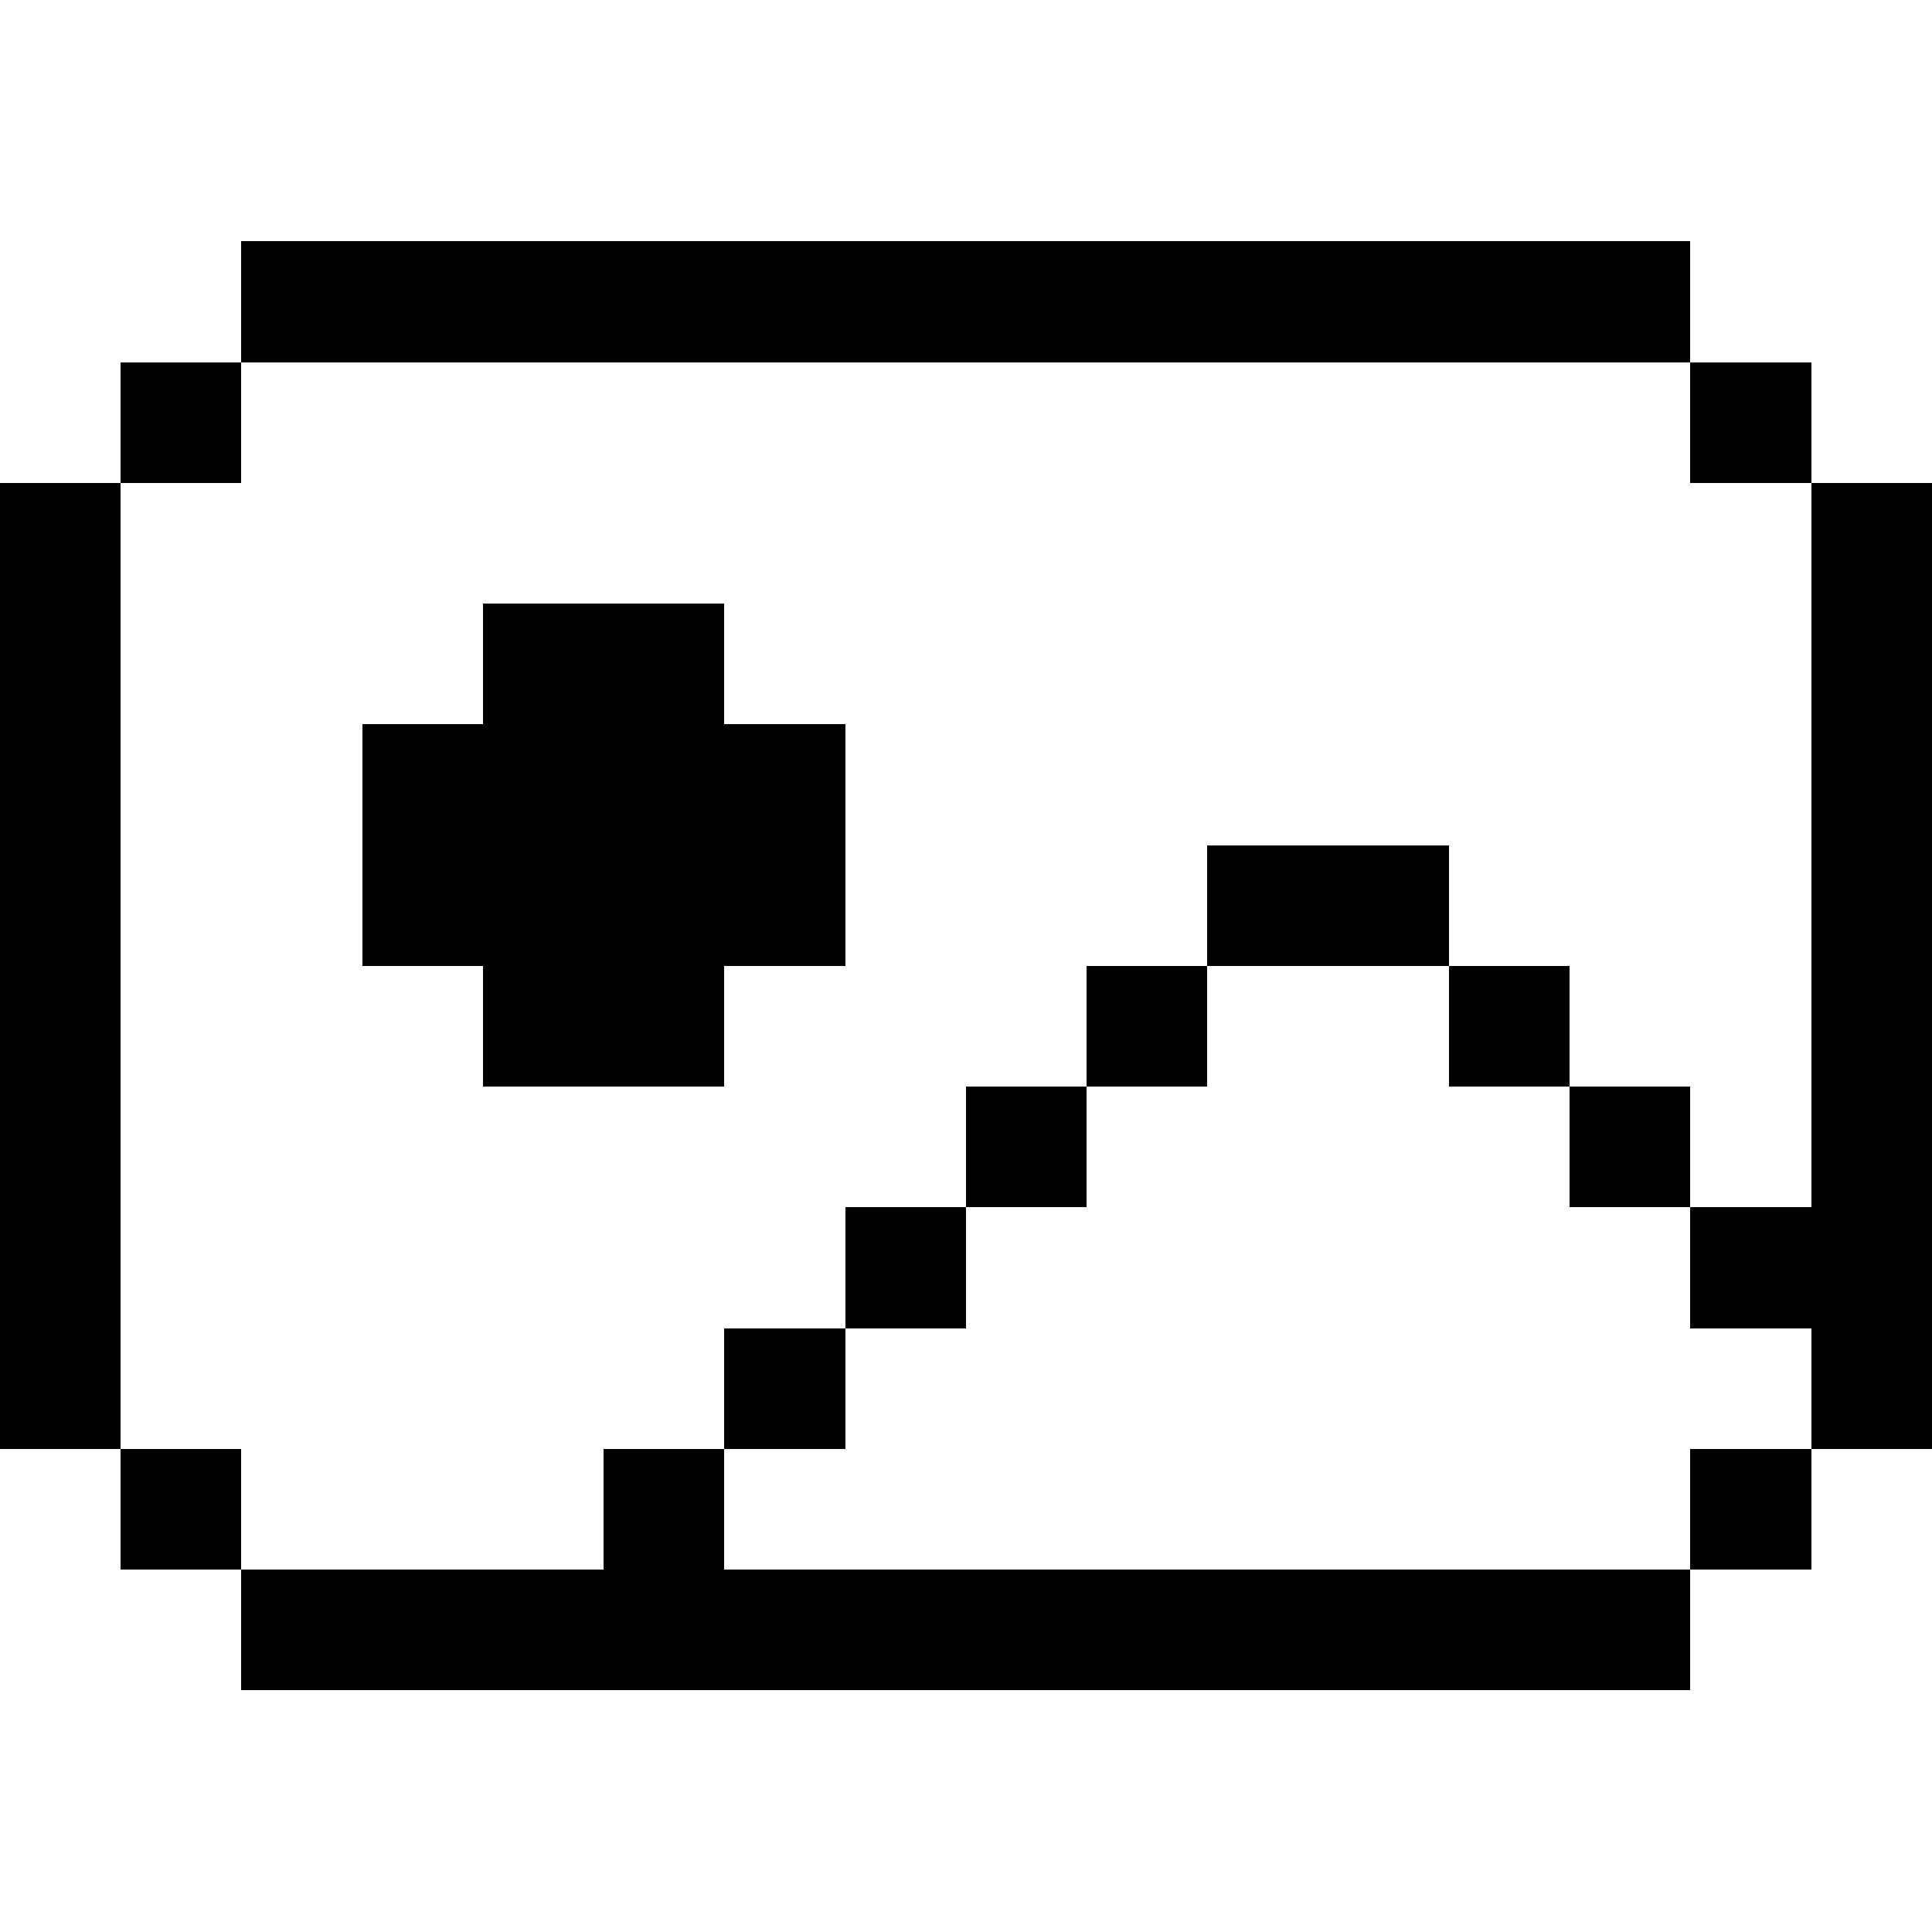 <?xml version="1.0" encoding="UTF-8" standalone="no"?><svg xmlns="http://www.w3.org/2000/svg" id="gallery" width="32" height="32" viewBox="0 0 32 32" preserveAspectRatio="xMidYMid meet" rendering="crispEdges"><rect id="5-5" x="4" y="4" width="1" height="1" shape-rendering="crispEdges" ></rect><rect id="6-5" x="5" y="4" width="1" height="1" shape-rendering="crispEdges" ></rect><rect id="7-5" x="6" y="4" width="1" height="1" shape-rendering="crispEdges" ></rect><rect id="8-5" x="7" y="4" width="1" height="1" shape-rendering="crispEdges" ></rect><rect id="9-5" x="8" y="4" width="1" height="1" shape-rendering="crispEdges" ></rect><rect id="10-5" x="9" y="4" width="1" height="1" shape-rendering="crispEdges" ></rect><rect id="11-5" x="10" y="4" width="1" height="1" shape-rendering="crispEdges" ></rect><rect id="12-5" x="11" y="4" width="1" height="1" shape-rendering="crispEdges" ></rect><rect id="13-5" x="12" y="4" width="1" height="1" shape-rendering="crispEdges" ></rect><rect id="14-5" x="13" y="4" width="1" height="1" shape-rendering="crispEdges" ></rect><rect id="15-5" x="14" y="4" width="1" height="1" shape-rendering="crispEdges" ></rect><rect id="16-5" x="15" y="4" width="1" height="1" shape-rendering="crispEdges" ></rect><rect id="17-5" x="16" y="4" width="1" height="1" shape-rendering="crispEdges" ></rect><rect id="18-5" x="17" y="4" width="1" height="1" shape-rendering="crispEdges" ></rect><rect id="19-5" x="18" y="4" width="1" height="1" shape-rendering="crispEdges" ></rect><rect id="20-5" x="19" y="4" width="1" height="1" shape-rendering="crispEdges" ></rect><rect id="21-5" x="20" y="4" width="1" height="1" shape-rendering="crispEdges" ></rect><rect id="22-5" x="21" y="4" width="1" height="1" shape-rendering="crispEdges" ></rect><rect id="23-5" x="22" y="4" width="1" height="1" shape-rendering="crispEdges" ></rect><rect id="24-5" x="23" y="4" width="1" height="1" shape-rendering="crispEdges" ></rect><rect id="25-5" x="24" y="4" width="1" height="1" shape-rendering="crispEdges" ></rect><rect id="26-5" x="25" y="4" width="1" height="1" shape-rendering="crispEdges" ></rect><rect id="27-5" x="26" y="4" width="1" height="1" shape-rendering="crispEdges" ></rect><rect id="28-5" x="27" y="4" width="1" height="1" shape-rendering="crispEdges" ></rect><rect id="5-6" x="4" y="5" width="1" height="1" shape-rendering="crispEdges" ></rect><rect id="6-6" x="5" y="5" width="1" height="1" shape-rendering="crispEdges" ></rect><rect id="7-6" x="6" y="5" width="1" height="1" shape-rendering="crispEdges" ></rect><rect id="8-6" x="7" y="5" width="1" height="1" shape-rendering="crispEdges" ></rect><rect id="9-6" x="8" y="5" width="1" height="1" shape-rendering="crispEdges" ></rect><rect id="10-6" x="9" y="5" width="1" height="1" shape-rendering="crispEdges" ></rect><rect id="11-6" x="10" y="5" width="1" height="1" shape-rendering="crispEdges" ></rect><rect id="12-6" x="11" y="5" width="1" height="1" shape-rendering="crispEdges" ></rect><rect id="13-6" x="12" y="5" width="1" height="1" shape-rendering="crispEdges" ></rect><rect id="14-6" x="13" y="5" width="1" height="1" shape-rendering="crispEdges" ></rect><rect id="15-6" x="14" y="5" width="1" height="1" shape-rendering="crispEdges" ></rect><rect id="16-6" x="15" y="5" width="1" height="1" shape-rendering="crispEdges" ></rect><rect id="17-6" x="16" y="5" width="1" height="1" shape-rendering="crispEdges" ></rect><rect id="18-6" x="17" y="5" width="1" height="1" shape-rendering="crispEdges" ></rect><rect id="19-6" x="18" y="5" width="1" height="1" shape-rendering="crispEdges" ></rect><rect id="20-6" x="19" y="5" width="1" height="1" shape-rendering="crispEdges" ></rect><rect id="21-6" x="20" y="5" width="1" height="1" shape-rendering="crispEdges" ></rect><rect id="22-6" x="21" y="5" width="1" height="1" shape-rendering="crispEdges" ></rect><rect id="23-6" x="22" y="5" width="1" height="1" shape-rendering="crispEdges" ></rect><rect id="24-6" x="23" y="5" width="1" height="1" shape-rendering="crispEdges" ></rect><rect id="25-6" x="24" y="5" width="1" height="1" shape-rendering="crispEdges" ></rect><rect id="26-6" x="25" y="5" width="1" height="1" shape-rendering="crispEdges" ></rect><rect id="27-6" x="26" y="5" width="1" height="1" shape-rendering="crispEdges" ></rect><rect id="28-6" x="27" y="5" width="1" height="1" shape-rendering="crispEdges" ></rect><rect id="3-7" x="2" y="6" width="1" height="1" shape-rendering="crispEdges" ></rect><rect id="4-7" x="3" y="6" width="1" height="1" shape-rendering="crispEdges" ></rect><rect id="29-7" x="28" y="6" width="1" height="1" shape-rendering="crispEdges" ></rect><rect id="30-7" x="29" y="6" width="1" height="1" shape-rendering="crispEdges" ></rect><rect id="3-8" x="2" y="7" width="1" height="1" shape-rendering="crispEdges" ></rect><rect id="4-8" x="3" y="7" width="1" height="1" shape-rendering="crispEdges" ></rect><rect id="29-8" x="28" y="7" width="1" height="1" shape-rendering="crispEdges" ></rect><rect id="30-8" x="29" y="7" width="1" height="1" shape-rendering="crispEdges" ></rect><rect id="1-9" x="0" y="8" width="1" height="1" shape-rendering="crispEdges" ></rect><rect id="2-9" x="1" y="8" width="1" height="1" shape-rendering="crispEdges" ></rect><rect id="31-9" x="30" y="8" width="1" height="1" shape-rendering="crispEdges" ></rect><rect id="32-9" x="31" y="8" width="1" height="1" shape-rendering="crispEdges" ></rect><rect id="1-10" x="0" y="9" width="1" height="1" shape-rendering="crispEdges" ></rect><rect id="2-10" x="1" y="9" width="1" height="1" shape-rendering="crispEdges" ></rect><rect id="31-10" x="30" y="9" width="1" height="1" shape-rendering="crispEdges" ></rect><rect id="32-10" x="31" y="9" width="1" height="1" shape-rendering="crispEdges" ></rect><rect id="1-11" x="0" y="10" width="1" height="1" shape-rendering="crispEdges" ></rect><rect id="2-11" x="1" y="10" width="1" height="1" shape-rendering="crispEdges" ></rect><rect id="9-11" x="8" y="10" width="1" height="1" shape-rendering="crispEdges" ></rect><rect id="10-11" x="9" y="10" width="1" height="1" shape-rendering="crispEdges" ></rect><rect id="11-11" x="10" y="10" width="1" height="1" shape-rendering="crispEdges" ></rect><rect id="12-11" x="11" y="10" width="1" height="1" shape-rendering="crispEdges" ></rect><rect id="31-11" x="30" y="10" width="1" height="1" shape-rendering="crispEdges" ></rect><rect id="32-11" x="31" y="10" width="1" height="1" shape-rendering="crispEdges" ></rect><rect id="1-12" x="0" y="11" width="1" height="1" shape-rendering="crispEdges" ></rect><rect id="2-12" x="1" y="11" width="1" height="1" shape-rendering="crispEdges" ></rect><rect id="9-12" x="8" y="11" width="1" height="1" shape-rendering="crispEdges" ></rect><rect id="10-12" x="9" y="11" width="1" height="1" shape-rendering="crispEdges" ></rect><rect id="11-12" x="10" y="11" width="1" height="1" shape-rendering="crispEdges" ></rect><rect id="12-12" x="11" y="11" width="1" height="1" shape-rendering="crispEdges" ></rect><rect id="31-12" x="30" y="11" width="1" height="1" shape-rendering="crispEdges" ></rect><rect id="32-12" x="31" y="11" width="1" height="1" shape-rendering="crispEdges" ></rect><rect id="1-13" x="0" y="12" width="1" height="1" shape-rendering="crispEdges" ></rect><rect id="2-13" x="1" y="12" width="1" height="1" shape-rendering="crispEdges" ></rect><rect id="7-13" x="6" y="12" width="1" height="1" shape-rendering="crispEdges" ></rect><rect id="8-13" x="7" y="12" width="1" height="1" shape-rendering="crispEdges" ></rect><rect id="9-13" x="8" y="12" width="1" height="1" shape-rendering="crispEdges" ></rect><rect id="10-13" x="9" y="12" width="1" height="1" shape-rendering="crispEdges" ></rect><rect id="11-13" x="10" y="12" width="1" height="1" shape-rendering="crispEdges" ></rect><rect id="12-13" x="11" y="12" width="1" height="1" shape-rendering="crispEdges" ></rect><rect id="13-13" x="12" y="12" width="1" height="1" shape-rendering="crispEdges" ></rect><rect id="14-13" x="13" y="12" width="1" height="1" shape-rendering="crispEdges" ></rect><rect id="31-13" x="30" y="12" width="1" height="1" shape-rendering="crispEdges" ></rect><rect id="32-13" x="31" y="12" width="1" height="1" shape-rendering="crispEdges" ></rect><rect id="1-14" x="0" y="13" width="1" height="1" shape-rendering="crispEdges" ></rect><rect id="2-14" x="1" y="13" width="1" height="1" shape-rendering="crispEdges" ></rect><rect id="7-14" x="6" y="13" width="1" height="1" shape-rendering="crispEdges" ></rect><rect id="8-14" x="7" y="13" width="1" height="1" shape-rendering="crispEdges" ></rect><rect id="9-14" x="8" y="13" width="1" height="1" shape-rendering="crispEdges" ></rect><rect id="10-14" x="9" y="13" width="1" height="1" shape-rendering="crispEdges" ></rect><rect id="11-14" x="10" y="13" width="1" height="1" shape-rendering="crispEdges" ></rect><rect id="12-14" x="11" y="13" width="1" height="1" shape-rendering="crispEdges" ></rect><rect id="13-14" x="12" y="13" width="1" height="1" shape-rendering="crispEdges" ></rect><rect id="14-14" x="13" y="13" width="1" height="1" shape-rendering="crispEdges" ></rect><rect id="31-14" x="30" y="13" width="1" height="1" shape-rendering="crispEdges" ></rect><rect id="32-14" x="31" y="13" width="1" height="1" shape-rendering="crispEdges" ></rect><rect id="1-15" x="0" y="14" width="1" height="1" shape-rendering="crispEdges" ></rect><rect id="2-15" x="1" y="14" width="1" height="1" shape-rendering="crispEdges" ></rect><rect id="7-15" x="6" y="14" width="1" height="1" shape-rendering="crispEdges" ></rect><rect id="8-15" x="7" y="14" width="1" height="1" shape-rendering="crispEdges" ></rect><rect id="9-15" x="8" y="14" width="1" height="1" shape-rendering="crispEdges" ></rect><rect id="10-15" x="9" y="14" width="1" height="1" shape-rendering="crispEdges" ></rect><rect id="11-15" x="10" y="14" width="1" height="1" shape-rendering="crispEdges" ></rect><rect id="12-15" x="11" y="14" width="1" height="1" shape-rendering="crispEdges" ></rect><rect id="13-15" x="12" y="14" width="1" height="1" shape-rendering="crispEdges" ></rect><rect id="14-15" x="13" y="14" width="1" height="1" shape-rendering="crispEdges" ></rect><rect id="21-15" x="20" y="14" width="1" height="1" shape-rendering="crispEdges" ></rect><rect id="22-15" x="21" y="14" width="1" height="1" shape-rendering="crispEdges" ></rect><rect id="23-15" x="22" y="14" width="1" height="1" shape-rendering="crispEdges" ></rect><rect id="24-15" x="23" y="14" width="1" height="1" shape-rendering="crispEdges" ></rect><rect id="31-15" x="30" y="14" width="1" height="1" shape-rendering="crispEdges" ></rect><rect id="32-15" x="31" y="14" width="1" height="1" shape-rendering="crispEdges" ></rect><rect id="1-16" x="0" y="15" width="1" height="1" shape-rendering="crispEdges" ></rect><rect id="2-16" x="1" y="15" width="1" height="1" shape-rendering="crispEdges" ></rect><rect id="7-16" x="6" y="15" width="1" height="1" shape-rendering="crispEdges" ></rect><rect id="8-16" x="7" y="15" width="1" height="1" shape-rendering="crispEdges" ></rect><rect id="9-16" x="8" y="15" width="1" height="1" shape-rendering="crispEdges" ></rect><rect id="10-16" x="9" y="15" width="1" height="1" shape-rendering="crispEdges" ></rect><rect id="11-16" x="10" y="15" width="1" height="1" shape-rendering="crispEdges" ></rect><rect id="12-16" x="11" y="15" width="1" height="1" shape-rendering="crispEdges" ></rect><rect id="13-16" x="12" y="15" width="1" height="1" shape-rendering="crispEdges" ></rect><rect id="14-16" x="13" y="15" width="1" height="1" shape-rendering="crispEdges" ></rect><rect id="21-16" x="20" y="15" width="1" height="1" shape-rendering="crispEdges" ></rect><rect id="22-16" x="21" y="15" width="1" height="1" shape-rendering="crispEdges" ></rect><rect id="23-16" x="22" y="15" width="1" height="1" shape-rendering="crispEdges" ></rect><rect id="24-16" x="23" y="15" width="1" height="1" shape-rendering="crispEdges" ></rect><rect id="31-16" x="30" y="15" width="1" height="1" shape-rendering="crispEdges" ></rect><rect id="32-16" x="31" y="15" width="1" height="1" shape-rendering="crispEdges" ></rect><rect id="1-17" x="0" y="16" width="1" height="1" shape-rendering="crispEdges" ></rect><rect id="2-17" x="1" y="16" width="1" height="1" shape-rendering="crispEdges" ></rect><rect id="9-17" x="8" y="16" width="1" height="1" shape-rendering="crispEdges" ></rect><rect id="10-17" x="9" y="16" width="1" height="1" shape-rendering="crispEdges" ></rect><rect id="11-17" x="10" y="16" width="1" height="1" shape-rendering="crispEdges" ></rect><rect id="12-17" x="11" y="16" width="1" height="1" shape-rendering="crispEdges" ></rect><rect id="19-17" x="18" y="16" width="1" height="1" shape-rendering="crispEdges" ></rect><rect id="20-17" x="19" y="16" width="1" height="1" shape-rendering="crispEdges" ></rect><rect id="25-17" x="24" y="16" width="1" height="1" shape-rendering="crispEdges" ></rect><rect id="26-17" x="25" y="16" width="1" height="1" shape-rendering="crispEdges" ></rect><rect id="31-17" x="30" y="16" width="1" height="1" shape-rendering="crispEdges" ></rect><rect id="32-17" x="31" y="16" width="1" height="1" shape-rendering="crispEdges" ></rect><rect id="1-18" x="0" y="17" width="1" height="1" shape-rendering="crispEdges" ></rect><rect id="2-18" x="1" y="17" width="1" height="1" shape-rendering="crispEdges" ></rect><rect id="9-18" x="8" y="17" width="1" height="1" shape-rendering="crispEdges" ></rect><rect id="10-18" x="9" y="17" width="1" height="1" shape-rendering="crispEdges" ></rect><rect id="11-18" x="10" y="17" width="1" height="1" shape-rendering="crispEdges" ></rect><rect id="12-18" x="11" y="17" width="1" height="1" shape-rendering="crispEdges" ></rect><rect id="19-18" x="18" y="17" width="1" height="1" shape-rendering="crispEdges" ></rect><rect id="20-18" x="19" y="17" width="1" height="1" shape-rendering="crispEdges" ></rect><rect id="25-18" x="24" y="17" width="1" height="1" shape-rendering="crispEdges" ></rect><rect id="26-18" x="25" y="17" width="1" height="1" shape-rendering="crispEdges" ></rect><rect id="31-18" x="30" y="17" width="1" height="1" shape-rendering="crispEdges" ></rect><rect id="32-18" x="31" y="17" width="1" height="1" shape-rendering="crispEdges" ></rect><rect id="1-19" x="0" y="18" width="1" height="1" shape-rendering="crispEdges" ></rect><rect id="2-19" x="1" y="18" width="1" height="1" shape-rendering="crispEdges" ></rect><rect id="17-19" x="16" y="18" width="1" height="1" shape-rendering="crispEdges" ></rect><rect id="18-19" x="17" y="18" width="1" height="1" shape-rendering="crispEdges" ></rect><rect id="27-19" x="26" y="18" width="1" height="1" shape-rendering="crispEdges" ></rect><rect id="28-19" x="27" y="18" width="1" height="1" shape-rendering="crispEdges" ></rect><rect id="31-19" x="30" y="18" width="1" height="1" shape-rendering="crispEdges" ></rect><rect id="32-19" x="31" y="18" width="1" height="1" shape-rendering="crispEdges" ></rect><rect id="1-20" x="0" y="19" width="1" height="1" shape-rendering="crispEdges" ></rect><rect id="2-20" x="1" y="19" width="1" height="1" shape-rendering="crispEdges" ></rect><rect id="17-20" x="16" y="19" width="1" height="1" shape-rendering="crispEdges" ></rect><rect id="18-20" x="17" y="19" width="1" height="1" shape-rendering="crispEdges" ></rect><rect id="27-20" x="26" y="19" width="1" height="1" shape-rendering="crispEdges" ></rect><rect id="28-20" x="27" y="19" width="1" height="1" shape-rendering="crispEdges" ></rect><rect id="31-20" x="30" y="19" width="1" height="1" shape-rendering="crispEdges" ></rect><rect id="32-20" x="31" y="19" width="1" height="1" shape-rendering="crispEdges" ></rect><rect id="1-21" x="0" y="20" width="1" height="1" shape-rendering="crispEdges" ></rect><rect id="2-21" x="1" y="20" width="1" height="1" shape-rendering="crispEdges" ></rect><rect id="15-21" x="14" y="20" width="1" height="1" shape-rendering="crispEdges" ></rect><rect id="16-21" x="15" y="20" width="1" height="1" shape-rendering="crispEdges" ></rect><rect id="29-21" x="28" y="20" width="1" height="1" shape-rendering="crispEdges" ></rect><rect id="30-21" x="29" y="20" width="1" height="1" shape-rendering="crispEdges" ></rect><rect id="31-21" x="30" y="20" width="1" height="1" shape-rendering="crispEdges" ></rect><rect id="32-21" x="31" y="20" width="1" height="1" shape-rendering="crispEdges" ></rect><rect id="1-22" x="0" y="21" width="1" height="1" shape-rendering="crispEdges" ></rect><rect id="2-22" x="1" y="21" width="1" height="1" shape-rendering="crispEdges" ></rect><rect id="15-22" x="14" y="21" width="1" height="1" shape-rendering="crispEdges" ></rect><rect id="16-22" x="15" y="21" width="1" height="1" shape-rendering="crispEdges" ></rect><rect id="29-22" x="28" y="21" width="1" height="1" shape-rendering="crispEdges" ></rect><rect id="30-22" x="29" y="21" width="1" height="1" shape-rendering="crispEdges" ></rect><rect id="31-22" x="30" y="21" width="1" height="1" shape-rendering="crispEdges" ></rect><rect id="32-22" x="31" y="21" width="1" height="1" shape-rendering="crispEdges" ></rect><rect id="1-23" x="0" y="22" width="1" height="1" shape-rendering="crispEdges" ></rect><rect id="2-23" x="1" y="22" width="1" height="1" shape-rendering="crispEdges" ></rect><rect id="13-23" x="12" y="22" width="1" height="1" shape-rendering="crispEdges" ></rect><rect id="14-23" x="13" y="22" width="1" height="1" shape-rendering="crispEdges" ></rect><rect id="31-23" x="30" y="22" width="1" height="1" shape-rendering="crispEdges" ></rect><rect id="32-23" x="31" y="22" width="1" height="1" shape-rendering="crispEdges" ></rect><rect id="1-24" x="0" y="23" width="1" height="1" shape-rendering="crispEdges" ></rect><rect id="2-24" x="1" y="23" width="1" height="1" shape-rendering="crispEdges" ></rect><rect id="13-24" x="12" y="23" width="1" height="1" shape-rendering="crispEdges" ></rect><rect id="14-24" x="13" y="23" width="1" height="1" shape-rendering="crispEdges" ></rect><rect id="31-24" x="30" y="23" width="1" height="1" shape-rendering="crispEdges" ></rect><rect id="32-24" x="31" y="23" width="1" height="1" shape-rendering="crispEdges" ></rect><rect id="3-25" x="2" y="24" width="1" height="1" shape-rendering="crispEdges" ></rect><rect id="4-25" x="3" y="24" width="1" height="1" shape-rendering="crispEdges" ></rect><rect id="11-25" x="10" y="24" width="1" height="1" shape-rendering="crispEdges" ></rect><rect id="12-25" x="11" y="24" width="1" height="1" shape-rendering="crispEdges" ></rect><rect id="29-25" x="28" y="24" width="1" height="1" shape-rendering="crispEdges" ></rect><rect id="30-25" x="29" y="24" width="1" height="1" shape-rendering="crispEdges" ></rect><rect id="3-26" x="2" y="25" width="1" height="1" shape-rendering="crispEdges" ></rect><rect id="4-26" x="3" y="25" width="1" height="1" shape-rendering="crispEdges" ></rect><rect id="11-26" x="10" y="25" width="1" height="1" shape-rendering="crispEdges" ></rect><rect id="12-26" x="11" y="25" width="1" height="1" shape-rendering="crispEdges" ></rect><rect id="29-26" x="28" y="25" width="1" height="1" shape-rendering="crispEdges" ></rect><rect id="30-26" x="29" y="25" width="1" height="1" shape-rendering="crispEdges" ></rect><rect id="5-27" x="4" y="26" width="1" height="1" shape-rendering="crispEdges" ></rect><rect id="6-27" x="5" y="26" width="1" height="1" shape-rendering="crispEdges" ></rect><rect id="7-27" x="6" y="26" width="1" height="1" shape-rendering="crispEdges" ></rect><rect id="8-27" x="7" y="26" width="1" height="1" shape-rendering="crispEdges" ></rect><rect id="9-27" x="8" y="26" width="1" height="1" shape-rendering="crispEdges" ></rect><rect id="10-27" x="9" y="26" width="1" height="1" shape-rendering="crispEdges" ></rect><rect id="11-27" x="10" y="26" width="1" height="1" shape-rendering="crispEdges" ></rect><rect id="12-27" x="11" y="26" width="1" height="1" shape-rendering="crispEdges" ></rect><rect id="13-27" x="12" y="26" width="1" height="1" shape-rendering="crispEdges" ></rect><rect id="14-27" x="13" y="26" width="1" height="1" shape-rendering="crispEdges" ></rect><rect id="15-27" x="14" y="26" width="1" height="1" shape-rendering="crispEdges" ></rect><rect id="16-27" x="15" y="26" width="1" height="1" shape-rendering="crispEdges" ></rect><rect id="17-27" x="16" y="26" width="1" height="1" shape-rendering="crispEdges" ></rect><rect id="18-27" x="17" y="26" width="1" height="1" shape-rendering="crispEdges" ></rect><rect id="19-27" x="18" y="26" width="1" height="1" shape-rendering="crispEdges" ></rect><rect id="20-27" x="19" y="26" width="1" height="1" shape-rendering="crispEdges" ></rect><rect id="21-27" x="20" y="26" width="1" height="1" shape-rendering="crispEdges" ></rect><rect id="22-27" x="21" y="26" width="1" height="1" shape-rendering="crispEdges" ></rect><rect id="23-27" x="22" y="26" width="1" height="1" shape-rendering="crispEdges" ></rect><rect id="24-27" x="23" y="26" width="1" height="1" shape-rendering="crispEdges" ></rect><rect id="25-27" x="24" y="26" width="1" height="1" shape-rendering="crispEdges" ></rect><rect id="26-27" x="25" y="26" width="1" height="1" shape-rendering="crispEdges" ></rect><rect id="27-27" x="26" y="26" width="1" height="1" shape-rendering="crispEdges" ></rect><rect id="28-27" x="27" y="26" width="1" height="1" shape-rendering="crispEdges" ></rect><rect id="5-28" x="4" y="27" width="1" height="1" shape-rendering="crispEdges" ></rect><rect id="6-28" x="5" y="27" width="1" height="1" shape-rendering="crispEdges" ></rect><rect id="7-28" x="6" y="27" width="1" height="1" shape-rendering="crispEdges" ></rect><rect id="8-28" x="7" y="27" width="1" height="1" shape-rendering="crispEdges" ></rect><rect id="9-28" x="8" y="27" width="1" height="1" shape-rendering="crispEdges" ></rect><rect id="10-28" x="9" y="27" width="1" height="1" shape-rendering="crispEdges" ></rect><rect id="11-28" x="10" y="27" width="1" height="1" shape-rendering="crispEdges" ></rect><rect id="12-28" x="11" y="27" width="1" height="1" shape-rendering="crispEdges" ></rect><rect id="13-28" x="12" y="27" width="1" height="1" shape-rendering="crispEdges" ></rect><rect id="14-28" x="13" y="27" width="1" height="1" shape-rendering="crispEdges" ></rect><rect id="15-28" x="14" y="27" width="1" height="1" shape-rendering="crispEdges" ></rect><rect id="16-28" x="15" y="27" width="1" height="1" shape-rendering="crispEdges" ></rect><rect id="17-28" x="16" y="27" width="1" height="1" shape-rendering="crispEdges" ></rect><rect id="18-28" x="17" y="27" width="1" height="1" shape-rendering="crispEdges" ></rect><rect id="19-28" x="18" y="27" width="1" height="1" shape-rendering="crispEdges" ></rect><rect id="20-28" x="19" y="27" width="1" height="1" shape-rendering="crispEdges" ></rect><rect id="21-28" x="20" y="27" width="1" height="1" shape-rendering="crispEdges" ></rect><rect id="22-28" x="21" y="27" width="1" height="1" shape-rendering="crispEdges" ></rect><rect id="23-28" x="22" y="27" width="1" height="1" shape-rendering="crispEdges" ></rect><rect id="24-28" x="23" y="27" width="1" height="1" shape-rendering="crispEdges" ></rect><rect id="25-28" x="24" y="27" width="1" height="1" shape-rendering="crispEdges" ></rect><rect id="26-28" x="25" y="27" width="1" height="1" shape-rendering="crispEdges" ></rect><rect id="27-28" x="26" y="27" width="1" height="1" shape-rendering="crispEdges" ></rect><rect id="28-28" x="27" y="27" width="1" height="1" shape-rendering="crispEdges" ></rect></svg>